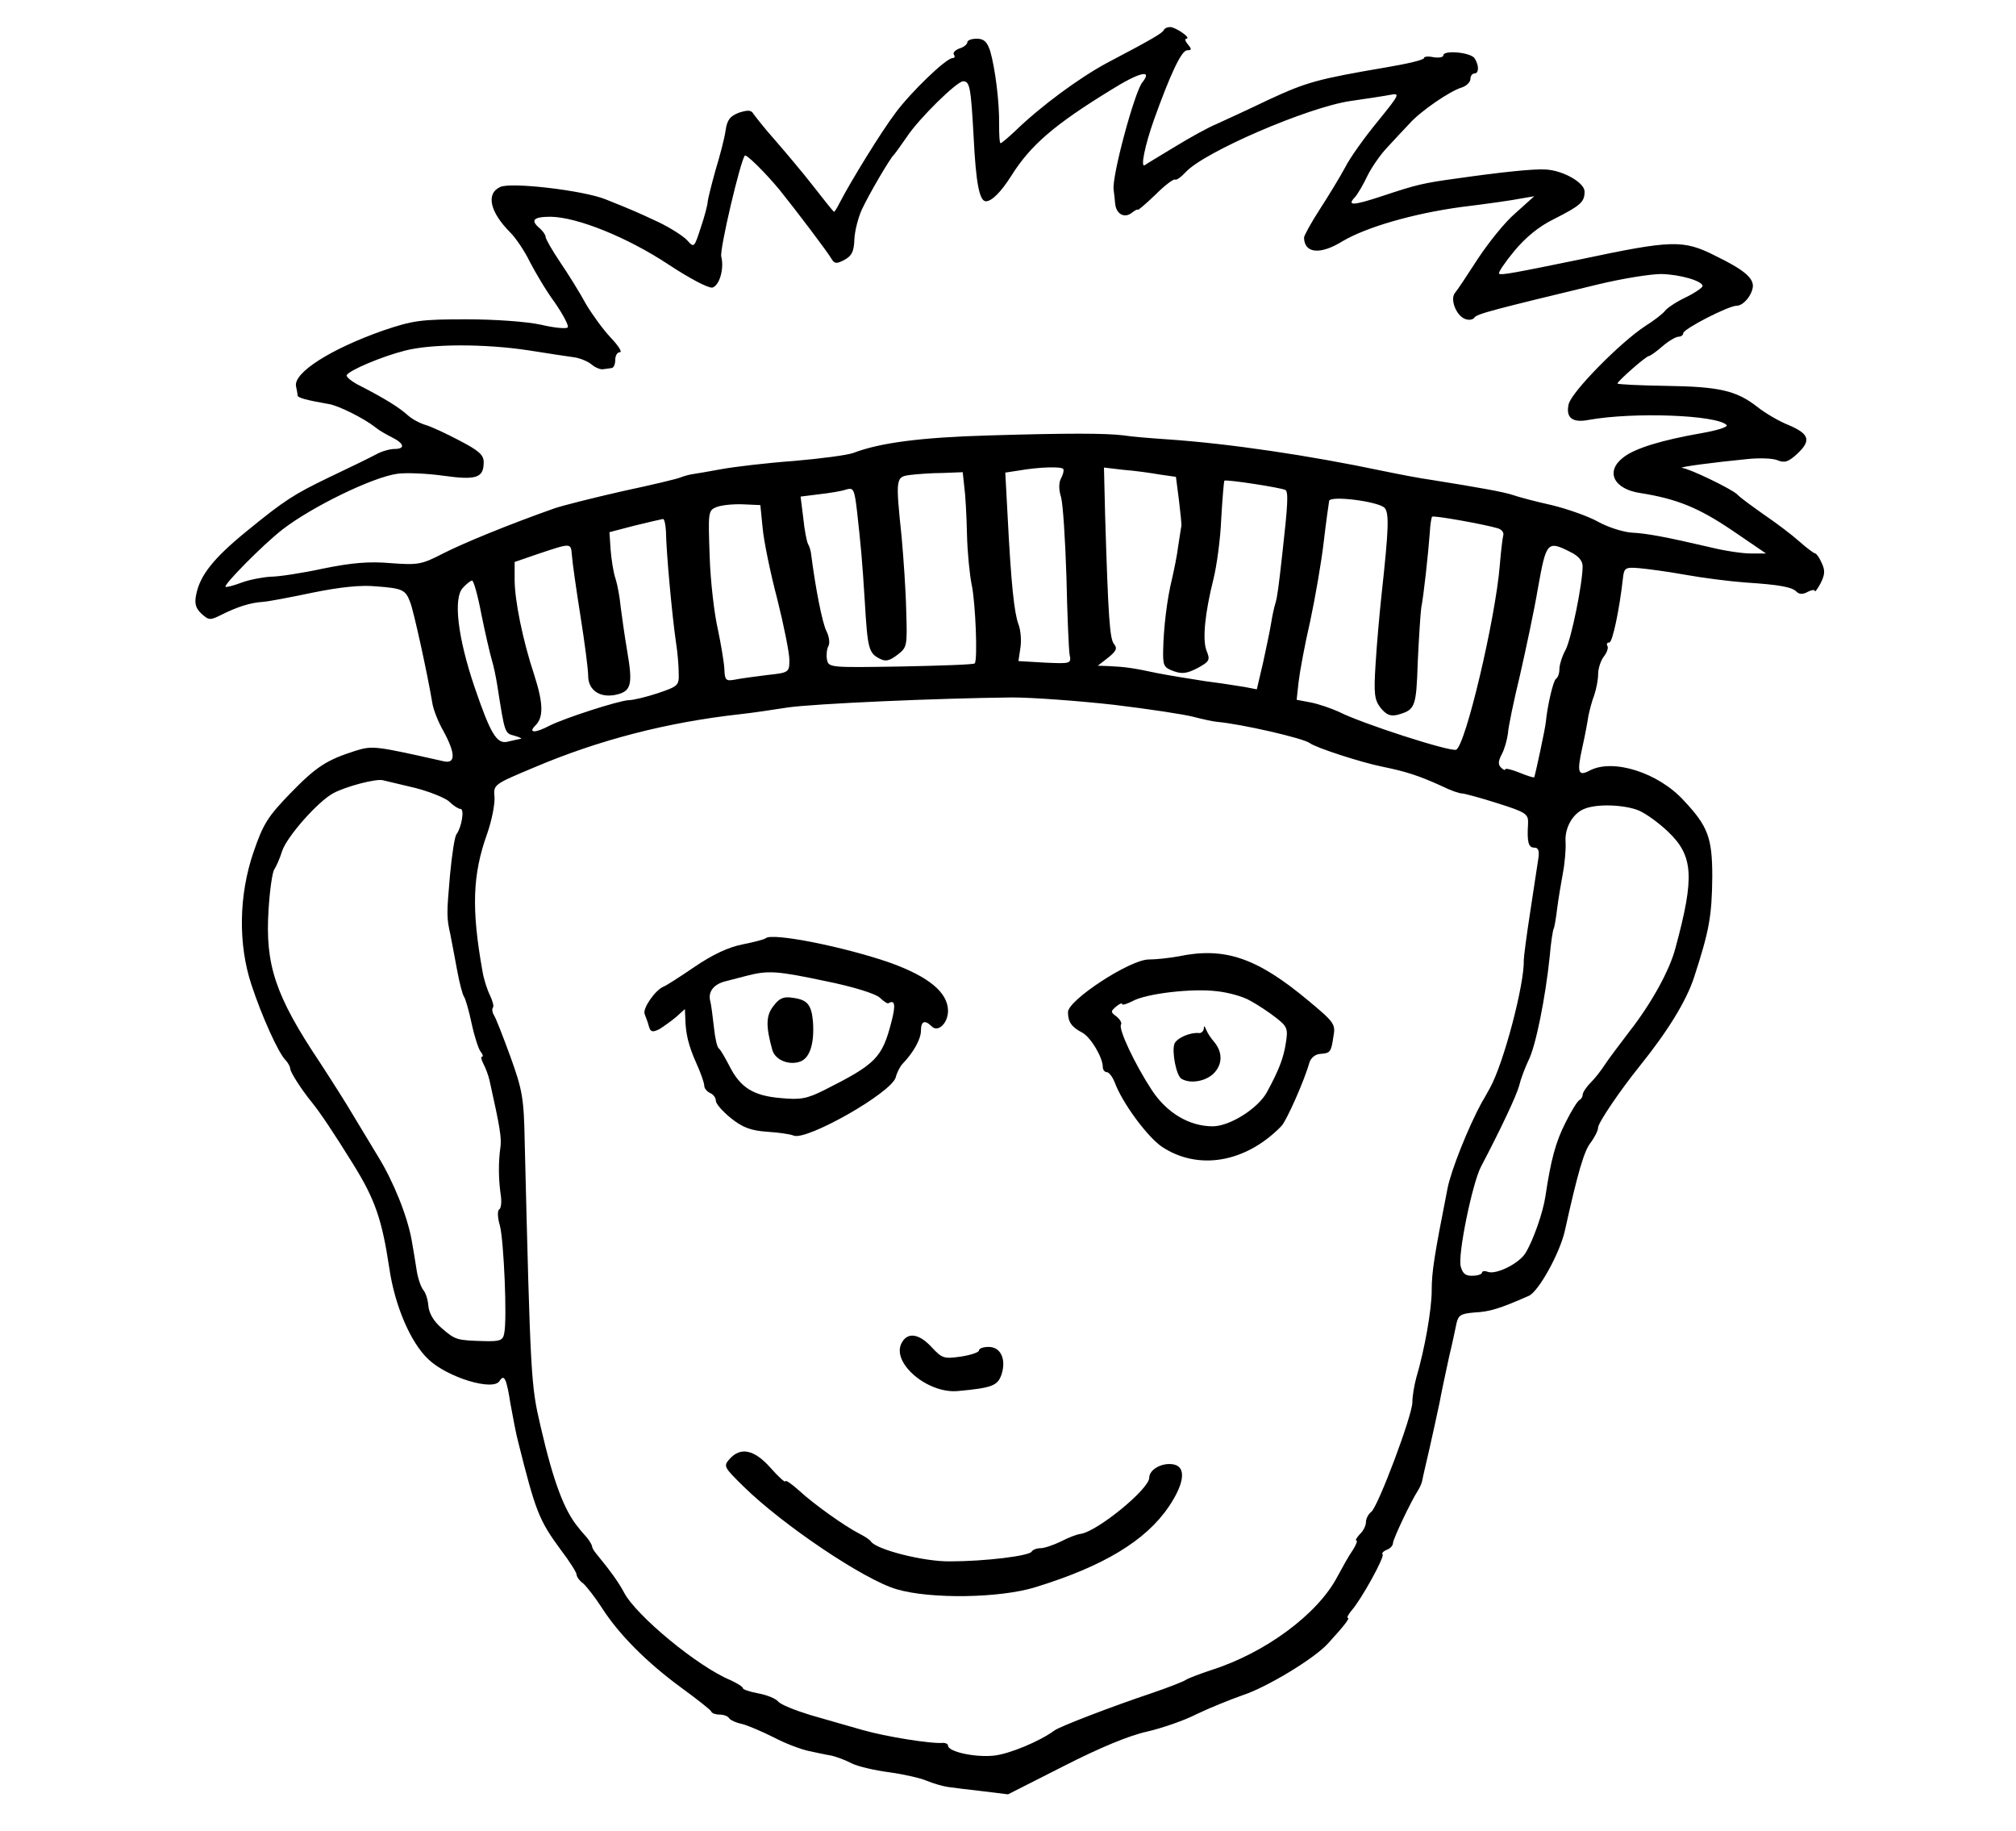 <?xml version="1.0" standalone="no"?>
<!DOCTYPE svg PUBLIC "-//W3C//DTD SVG 20010904//EN"
 "http://www.w3.org/TR/2001/REC-SVG-20010904/DTD/svg10.dtd">
<svg version="1.0" xmlns="http://www.w3.org/2000/svg"
 width="521pt" height="473pt" viewBox="0 0 521 473"
 preserveAspectRatio="xMidYMid meet">
<g transform="translate(0,473) scale(0.1,-0.1)"
fill="#000000" stroke="none">
<path d="M3008 4653 c-3 -8 -28 -23 -148 -86 -72 -39 -170 -111 -237 -176 -18
-17 -35 -31 -37 -31 -3 0 -4 21 -4 48 1 57 -10 145 -23 190 -8 24 -16 32 -35
32 -13 0 -24 -4 -24 -9 0 -5 -9 -13 -20 -16 -11 -4 -18 -11 -15 -16 4 -5 2 -9
-3 -9 -17 0 -109 -89 -148 -142 -37 -49 -115 -176 -143 -230 -8 -16 -15 -27
-16 -25 -2 1 -26 31 -54 67 -28 36 -73 89 -99 119 -26 29 -50 60 -55 67 -6 10
-14 10 -37 3 -23 -9 -31 -18 -35 -47 -3 -21 -15 -66 -26 -102 -10 -36 -19 -72
-20 -80 0 -8 -8 -39 -18 -68 -17 -52 -17 -53 -35 -33 -10 11 -43 32 -74 47
-58 27 -67 31 -137 59 -57 23 -244 45 -272 32 -38 -17 -27 -65 26 -118 14 -14
37 -48 50 -75 14 -27 42 -75 65 -106 22 -32 37 -61 33 -64 -4 -4 -35 -1 -69 7
-36 8 -119 14 -193 14 -118 0 -138 -3 -215 -29 -136 -48 -232 -109 -225 -144
2 -9 4 -20 4 -24 1 -6 24 -12 81 -22 25 -4 91 -37 120 -60 8 -7 27 -18 43 -26
32 -16 35 -30 6 -30 -11 0 -33 -6 -47 -14 -15 -8 -70 -35 -123 -60 -89 -43
-113 -58 -211 -138 -86 -70 -121 -114 -131 -164 -5 -24 -1 -36 14 -50 19 -17
22 -17 52 -2 40 20 74 31 107 33 14 1 72 12 129 24 69 14 124 20 163 16 69 -5
76 -9 88 -41 9 -22 45 -187 57 -259 2 -16 15 -50 29 -74 31 -57 32 -85 1 -78
-178 40 -184 41 -229 27 -75 -24 -101 -41 -169 -111 -57 -59 -69 -78 -94 -151
-38 -111 -40 -238 -5 -343 27 -82 69 -174 87 -193 7 -7 13 -18 13 -23 0 -9 29
-54 55 -86 20 -24 57 -79 109 -163 55 -89 73 -140 92 -266 14 -97 55 -193 101
-236 49 -47 168 -83 184 -56 12 19 18 6 28 -58 6 -32 14 -77 20 -99 45 -180
54 -203 110 -279 23 -30 41 -59 41 -64 0 -5 7 -16 17 -23 9 -8 31 -36 49 -64
43 -67 114 -139 204 -205 41 -30 77 -58 78 -62 2 -5 12 -8 22 -8 10 0 21 -4
24 -9 3 -5 18 -12 33 -15 16 -4 53 -20 83 -35 30 -16 71 -31 90 -35 19 -4 46
-10 59 -12 13 -3 37 -12 52 -20 16 -8 59 -18 97 -23 37 -5 81 -15 97 -22 17
-7 41 -14 55 -16 14 -2 54 -7 90 -11 l65 -8 144 73 c92 47 169 79 215 89 39 9
97 29 128 45 31 15 85 37 119 49 62 20 188 96 222 135 44 48 56 65 50 65 -3 0
1 8 9 18 26 29 87 140 81 146 -3 3 2 8 11 12 9 3 16 11 16 18 1 11 45 105 65
136 5 8 10 20 11 27 1 7 9 40 17 75 8 35 20 90 27 123 6 33 18 87 25 120 8 33
16 71 19 86 5 21 11 25 47 28 38 2 63 9 140 43 25 11 80 110 93 168 33 149 50
208 67 228 10 14 19 31 19 39 0 12 57 96 107 158 74 92 121 169 141 230 39
120 46 157 47 260 0 100 -11 130 -73 196 -66 73 -184 110 -244 78 -30 -16 -33
-4 -19 59 7 31 14 69 16 83 3 14 9 38 15 53 5 15 10 39 10 54 0 15 7 36 15 46
8 10 12 23 9 27 -3 5 -1 9 5 9 8 0 26 84 35 165 3 28 6 30 42 27 22 -2 75 -9
119 -17 44 -8 114 -17 155 -20 92 -6 121 -12 133 -24 7 -7 17 -7 29 0 10 5 18
6 18 2 0 -4 7 5 15 20 11 22 12 33 3 52 -6 14 -14 25 -17 25 -3 0 -22 14 -41
31 -19 17 -60 48 -91 69 -31 22 -63 45 -70 53 -15 14 -122 66 -142 68 -13 2
87 15 170 23 29 3 64 2 76 -3 19 -8 29 -4 50 15 38 35 34 52 -19 75 -26 10
-63 32 -83 48 -54 42 -98 52 -236 54 -69 1 -125 4 -125 6 0 6 74 71 81 71 3 0
19 11 35 25 16 14 35 25 42 25 6 0 12 4 12 9 0 11 117 71 138 71 18 0 41 29
42 51 0 22 -25 43 -97 78 -83 42 -112 41 -348 -9 -171 -35 -207 -42 -211 -37
-3 2 15 29 39 58 30 36 64 64 103 83 69 35 79 44 79 71 0 23 -56 55 -101 57
-31 2 -116 -7 -228 -23 -88 -12 -105 -16 -195 -46 -76 -25 -91 -25 -69 -2 7 8
21 32 31 53 10 21 33 55 52 75 18 20 44 47 57 61 28 32 105 85 136 94 12 4 22
14 22 22 0 8 5 14 10 14 12 0 13 20 1 39 -10 16 -81 22 -81 8 0 -5 -11 -7 -25
-5 -14 3 -25 2 -25 -2 0 -5 -44 -15 -97 -24 -176 -30 -206 -38 -303 -83 -52
-25 -113 -53 -135 -63 -22 -9 -71 -36 -110 -60 -38 -23 -73 -44 -77 -47 -11
-6 1 52 24 117 42 117 71 180 86 180 12 0 12 3 2 15 -7 8 -9 15 -4 15 14 1
-28 30 -42 30 -7 0 -14 -3 -16 -7z m-56 -136 c-20 -25 -79 -243 -74 -277 1 -8
3 -25 4 -37 3 -27 25 -38 44 -22 8 6 14 9 14 7 0 -3 21 15 46 39 25 25 48 42
51 39 3 -2 15 6 27 19 47 52 316 168 426 184 41 6 88 13 103 16 26 5 24 1 -32
-68 -33 -40 -72 -94 -85 -120 -14 -26 -44 -75 -66 -109 -22 -34 -40 -67 -40
-72 1 -41 42 -45 100 -9 61 36 181 71 305 88 66 8 136 18 155 22 l35 6 -49
-44 c-27 -23 -70 -77 -97 -118 -27 -42 -53 -81 -59 -88 -13 -16 3 -58 26 -67
10 -4 20 -2 24 3 5 10 54 22 319 86 62 15 136 27 164 27 49 -1 107 -18 107
-31 0 -4 -20 -18 -45 -30 -25 -12 -48 -28 -52 -34 -5 -7 -28 -25 -52 -40 -65
-43 -189 -169 -197 -201 -8 -35 9 -49 51 -41 116 21 331 13 357 -13 5 -5 -24
-14 -64 -21 -103 -18 -173 -39 -203 -63 -47 -36 -25 -82 45 -92 94 -15 150
-38 236 -96 l88 -60 -40 0 c-21 0 -68 7 -104 16 -116 27 -164 36 -205 38 -22
2 -60 14 -85 28 -25 14 -79 33 -120 43 -41 9 -86 21 -100 26 -24 8 -85 19
-210 39 -30 4 -86 15 -125 23 -190 40 -397 71 -560 82 -44 3 -93 7 -110 10
-48 6 -148 6 -349 0 -176 -5 -282 -19 -350 -45 -16 -6 -85 -15 -155 -21 -69
-5 -153 -15 -186 -21 -33 -6 -67 -12 -75 -13 -8 -1 -22 -5 -30 -8 -8 -4 -76
-20 -151 -36 -75 -17 -154 -37 -175 -44 -119 -42 -236 -90 -289 -117 -56 -29
-65 -30 -135 -25 -56 5 -101 1 -175 -14 -55 -12 -116 -21 -135 -21 -19 -1 -53
-7 -75 -15 -21 -8 -41 -13 -42 -11 -6 5 98 110 147 148 75 58 232 135 297 144
22 3 75 1 118 -5 86 -12 105 -6 105 35 0 19 -13 30 -63 56 -34 18 -73 36 -87
40 -14 4 -35 15 -46 25 -22 20 -59 43 -121 75 -23 11 -40 25 -37 29 8 13 91
48 150 63 69 18 206 18 319 1 50 -8 103 -16 118 -18 15 -2 35 -10 45 -18 9 -8
23 -14 30 -13 6 1 17 2 22 3 6 0 10 10 10 21 0 11 5 20 12 20 7 0 -4 17 -24
38 -19 20 -48 60 -64 87 -15 28 -45 76 -66 107 -21 31 -38 61 -38 66 0 5 -7
15 -15 22 -25 21 -17 30 28 30 69 -1 198 -53 304 -123 56 -37 104 -62 114 -60
18 5 31 48 23 80 -5 17 50 250 61 261 4 4 52 -43 90 -89 42 -52 126 -163 134
-178 8 -13 13 -13 34 -2 18 10 24 21 25 53 1 22 10 56 19 76 18 39 73 133 83
142 3 3 18 24 34 47 31 47 129 143 145 143 17 0 20 -14 27 -141 6 -122 15
-169 32 -169 15 0 39 24 65 65 50 80 112 133 257 222 75 47 110 55 82 20z
m-210 -1023 c-6 -11 -6 -29 0 -48 5 -17 11 -110 14 -206 2 -96 6 -186 8 -200
5 -25 4 -25 -64 -22 l-68 4 5 34 c3 18 1 46 -5 61 -11 30 -19 104 -28 280 l-6
112 33 5 c57 10 114 11 117 4 2 -4 -1 -15 -6 -24z m255 10 l42 -6 8 -62 c4
-33 7 -63 6 -66 -1 -3 -4 -25 -8 -50 -3 -25 -11 -63 -16 -85 -13 -52 -22 -128
-23 -185 -1 -40 2 -45 27 -54 22 -8 35 -6 62 8 31 17 33 21 23 45 -11 29 -4
97 18 185 8 32 18 102 20 155 3 53 7 97 8 99 5 4 147 -18 158 -24 8 -5 6 -40
-8 -164 -10 -90 -13 -112 -18 -129 -3 -9 -8 -32 -11 -51 -3 -19 -13 -66 -21
-103 l-16 -68 -31 6 c-18 3 -63 10 -102 15 -38 6 -95 15 -125 21 -61 13 -81
16 -124 18 l-29 1 27 21 c21 17 24 24 15 35 -11 13 -15 68 -23 332 l-3 124 51
-6 c28 -2 70 -8 93 -12z m-505 -31 c3 -21 6 -76 7 -123 1 -47 7 -105 12 -130
10 -45 16 -196 8 -204 -2 -3 -88 -6 -191 -8 -185 -3 -187 -3 -191 19 -2 12 0
27 4 34 4 7 2 24 -5 38 -11 21 -29 114 -40 201 -1 9 -5 20 -8 25 -3 6 -9 35
-12 66 l-7 56 48 6 c26 3 58 8 69 12 20 6 22 2 29 -57 10 -91 13 -121 20 -233
7 -119 10 -132 37 -146 16 -9 26 -7 47 9 25 19 26 22 23 113 -1 52 -7 138 -12
193 -16 153 -15 154 23 159 17 2 55 5 83 5 l52 2 4 -37z m1085 -54 c14 -12 12
-55 -7 -229 -5 -47 -12 -125 -15 -175 -5 -78 -3 -93 13 -114 15 -18 25 -22 43
-18 47 13 49 19 53 138 3 63 7 125 9 139 6 29 18 139 22 193 1 21 4 39 6 42 4
4 137 -20 170 -30 10 -3 16 -11 14 -18 -2 -7 -6 -41 -9 -77 -11 -138 -89 -468
-113 -477 -15 -6 -245 68 -303 98 -20 9 -52 20 -72 24 l-37 7 5 46 c3 26 16
97 30 157 13 61 29 153 35 205 6 52 13 100 14 106 4 14 122 -1 142 -17z
m-1606 -54 c3 -33 20 -116 38 -184 17 -68 31 -138 31 -156 0 -32 -1 -33 -57
-39 -32 -4 -70 -9 -84 -12 -23 -4 -26 -2 -27 28 -1 18 -9 65 -17 103 -9 39
-19 123 -21 188 -4 115 -4 118 18 127 13 5 43 8 68 7 l45 -2 6 -60z m-250 -7
c1 -58 16 -219 26 -288 4 -25 7 -60 7 -79 1 -32 -1 -34 -54 -52 -30 -10 -64
-18 -75 -18 -26 -1 -168 -47 -205 -66 -38 -20 -56 -19 -36 1 21 21 20 57 -3
129 -30 90 -51 194 -51 247 l0 46 58 20 c90 30 87 30 90 -3 1 -16 11 -87 22
-156 11 -69 20 -138 20 -155 0 -37 30 -58 72 -49 39 9 44 25 29 112 -7 41 -14
92 -17 115 -2 23 -8 56 -13 72 -6 17 -11 51 -13 76 l-3 45 65 17 c36 9 68 16
73 17 4 1 7 -14 8 -31z m2337 -54 c21 -10 32 -23 32 -37 0 -44 -29 -187 -44
-216 -9 -16 -16 -39 -16 -50 0 -11 -4 -22 -9 -25 -7 -5 -22 -69 -26 -111 -1
-15 -28 -140 -30 -143 -2 -2 -19 4 -39 12 -20 8 -36 12 -36 8 0 -3 -5 -1 -11
5 -8 8 -7 17 2 34 7 13 14 38 16 54 1 17 15 84 31 150 15 66 37 168 47 228 21
117 24 121 83 91z m-2814 -161 c10 -49 22 -101 27 -118 5 -16 11 -46 14 -65
20 -127 19 -124 45 -131 14 -4 21 -8 15 -8 -5 -1 -20 -4 -32 -7 -29 -8 -45 19
-87 142 -43 127 -55 228 -30 255 9 10 20 19 24 19 4 0 15 -39 24 -87z m1635
-234 c91 -11 183 -25 205 -31 23 -6 50 -12 61 -13 60 -5 223 -42 240 -55 16
-12 133 -50 188 -61 59 -12 94 -23 153 -50 22 -11 45 -19 52 -19 6 0 47 -11
91 -25 76 -24 81 -28 80 -53 -3 -48 1 -62 16 -62 11 0 14 -8 10 -32 -3 -18
-12 -80 -21 -138 -9 -58 -16 -112 -16 -120 2 -62 -52 -268 -88 -332 -6 -10
-14 -26 -20 -35 -36 -66 -80 -177 -89 -223 -35 -177 -41 -217 -41 -264 0 -49
-18 -152 -40 -226 -5 -19 -10 -47 -10 -63 0 -34 -88 -268 -106 -283 -8 -6 -14
-18 -14 -27 0 -9 -7 -23 -16 -31 -8 -9 -12 -16 -9 -16 4 0 0 -11 -9 -25 -10
-14 -27 -45 -40 -69 -51 -97 -187 -197 -326 -241 -30 -10 -59 -21 -65 -25 -5
-4 -46 -20 -90 -35 -99 -33 -237 -86 -250 -96 -38 -28 -117 -61 -157 -65 -48
-5 -118 10 -118 26 0 4 -6 7 -12 7 -31 -3 -148 16 -208 33 -36 10 -97 28 -136
39 -39 12 -77 27 -83 35 -7 8 -30 17 -52 21 -21 4 -39 10 -39 13 0 4 -15 13
-32 21 -85 35 -244 167 -275 226 -14 26 -32 52 -73 102 -6 7 -10 15 -10 18 0
3 -6 13 -12 21 -7 8 -18 20 -23 27 -37 44 -65 119 -98 262 -25 106 -26 125
-41 735 -2 113 -6 134 -37 220 -19 52 -38 101 -43 108 -4 7 -5 16 -2 19 3 3
-1 17 -8 32 -7 14 -16 42 -19 61 -29 162 -26 250 12 356 12 34 20 76 19 94 -3
33 -3 33 102 77 167 71 344 117 535 138 28 3 82 11 120 17 69 10 387 24 580
26 55 0 174 -9 264 -19z m-1805 -215 c38 -10 78 -26 88 -36 10 -10 23 -18 28
-18 11 0 3 -47 -10 -65 -5 -5 -12 -53 -17 -105 -9 -103 -9 -110 1 -155 3 -16
11 -57 17 -90 6 -33 14 -64 18 -70 4 -5 13 -37 20 -70 7 -33 18 -66 23 -72 6
-7 7 -13 4 -13 -4 0 -2 -8 3 -18 6 -11 13 -30 16 -43 27 -121 32 -150 28 -175
-5 -36 -5 -79 1 -121 3 -18 1 -35 -4 -38 -5 -3 -4 -22 2 -42 10 -39 19 -242
11 -278 -3 -18 -11 -21 -51 -20 -72 2 -75 3 -110 33 -21 18 -33 38 -35 58 -1
16 -7 34 -13 41 -6 7 -15 32 -18 56 -4 24 -9 57 -12 72 -11 63 -48 154 -87
217 -23 38 -53 88 -67 111 -14 24 -52 84 -84 133 -115 172 -141 252 -132 393
3 51 10 99 15 105 4 6 14 27 20 47 12 37 93 129 133 150 32 17 110 38 128 33
8 -2 46 -11 84 -20z m3161 -58 c19 -8 53 -33 76 -55 65 -62 69 -116 19 -300
-15 -58 -62 -143 -119 -216 -25 -33 -54 -71 -63 -85 -9 -14 -25 -35 -37 -47
-12 -12 -21 -26 -21 -32 0 -5 -4 -11 -8 -13 -5 -2 -21 -28 -36 -58 -26 -51
-38 -97 -52 -190 -6 -42 -32 -116 -52 -148 -17 -27 -76 -56 -97 -48 -8 3 -15
2 -15 -2 0 -4 -11 -8 -24 -8 -18 -1 -26 5 -31 24 -8 31 30 214 52 257 52 99
92 184 99 210 4 17 15 46 24 65 19 37 44 163 55 269 3 36 8 67 10 71 2 3 6 26
9 51 3 24 10 66 15 93 5 26 8 62 7 80 -3 36 18 74 48 86 33 14 104 11 141 -4z"/>
<path d="M1979 2306 c-3 -3 -30 -10 -60 -16 -36 -7 -77 -26 -124 -58 -38 -26
-74 -49 -80 -51 -22 -9 -55 -57 -49 -71 3 -8 9 -23 11 -32 4 -14 9 -16 27 -7
11 7 31 21 44 32 l22 20 1 -24 c1 -40 8 -70 29 -117 11 -24 20 -50 20 -57 0
-7 7 -15 15 -19 8 -3 15 -12 15 -20 0 -8 18 -28 39 -45 30 -24 51 -32 93 -35
29 -2 60 -6 69 -10 33 -14 254 111 264 151 3 12 11 28 18 35 27 28 47 63 47
85 0 25 10 29 28 11 16 -16 42 8 42 41 -1 47 -49 87 -148 123 -120 42 -307 79
-323 64z m155 -111 c70 -14 127 -32 139 -42 10 -10 21 -17 23 -15 17 10 19 -5
8 -47 -24 -94 -40 -110 -173 -177 -46 -23 -62 -26 -114 -21 -70 6 -104 27
-132 83 -11 21 -23 42 -27 45 -5 3 -10 27 -13 55 -3 27 -7 59 -10 70 -5 23 11
42 41 49 11 3 35 9 54 14 55 14 77 13 204 -14z"/>
<path d="M1999 2131 c-20 -25 -20 -53 -3 -114 7 -24 39 -39 68 -31 28 7 41 45
37 104 -4 44 -14 57 -52 62 -24 4 -35 -1 -50 -21z"/>
<path d="M3045 2259 c-22 -4 -56 -8 -77 -8 -49 -1 -208 -105 -208 -136 0 -26
10 -39 37 -53 22 -12 53 -64 53 -89 0 -7 5 -13 10 -13 6 0 15 -12 21 -27 20
-54 85 -141 122 -166 94 -62 216 -41 308 53 14 14 61 121 73 165 4 12 15 21
27 22 27 2 29 4 35 45 6 32 2 37 -64 92 -134 112 -217 140 -337 115z m185
-114 c19 -10 49 -30 67 -44 30 -23 32 -29 26 -66 -6 -39 -18 -70 -49 -127 -23
-42 -96 -88 -140 -88 -60 0 -118 34 -157 93 -44 67 -87 158 -80 170 3 4 -3 14
-12 21 -15 11 -15 13 -1 25 9 8 16 10 16 7 0 -4 12 0 28 8 35 19 153 33 217
25 28 -3 66 -13 85 -24z"/>
<path d="M3111 2072 c-1 -7 -7 -12 -13 -11 -23 2 -57 -13 -63 -28 -7 -21 5
-82 18 -90 23 -14 63 -7 84 14 23 24 23 55 0 82 -8 9 -17 23 -20 31 -4 10 -6
11 -6 2z"/>
<path d="M2330 1260 c-27 -51 67 -131 145 -124 89 8 103 14 113 42 13 39 -1
72 -33 72 -14 0 -25 -4 -25 -9 0 -5 -21 -12 -47 -16 -43 -6 -48 -5 -75 24 -33
36 -63 40 -78 11z"/>
<path d="M1886 961 c-17 -19 -16 -21 36 -72 102 -100 312 -241 395 -265 88
-26 267 -23 358 5 176 54 286 120 346 209 39 58 45 100 14 108 -30 7 -65 -12
-65 -34 0 -29 -133 -138 -177 -145 -10 -1 -33 -10 -52 -20 -19 -9 -42 -17 -52
-17 -10 0 -20 -4 -23 -9 -7 -11 -120 -25 -211 -25 -67 -1 -189 30 -204 51 -3
5 -17 14 -31 21 -37 19 -116 75 -155 111 -19 17 -35 28 -35 24 0 -5 -18 11
-39 35 -42 47 -77 54 -105 23z"/>
</g>
</svg>
